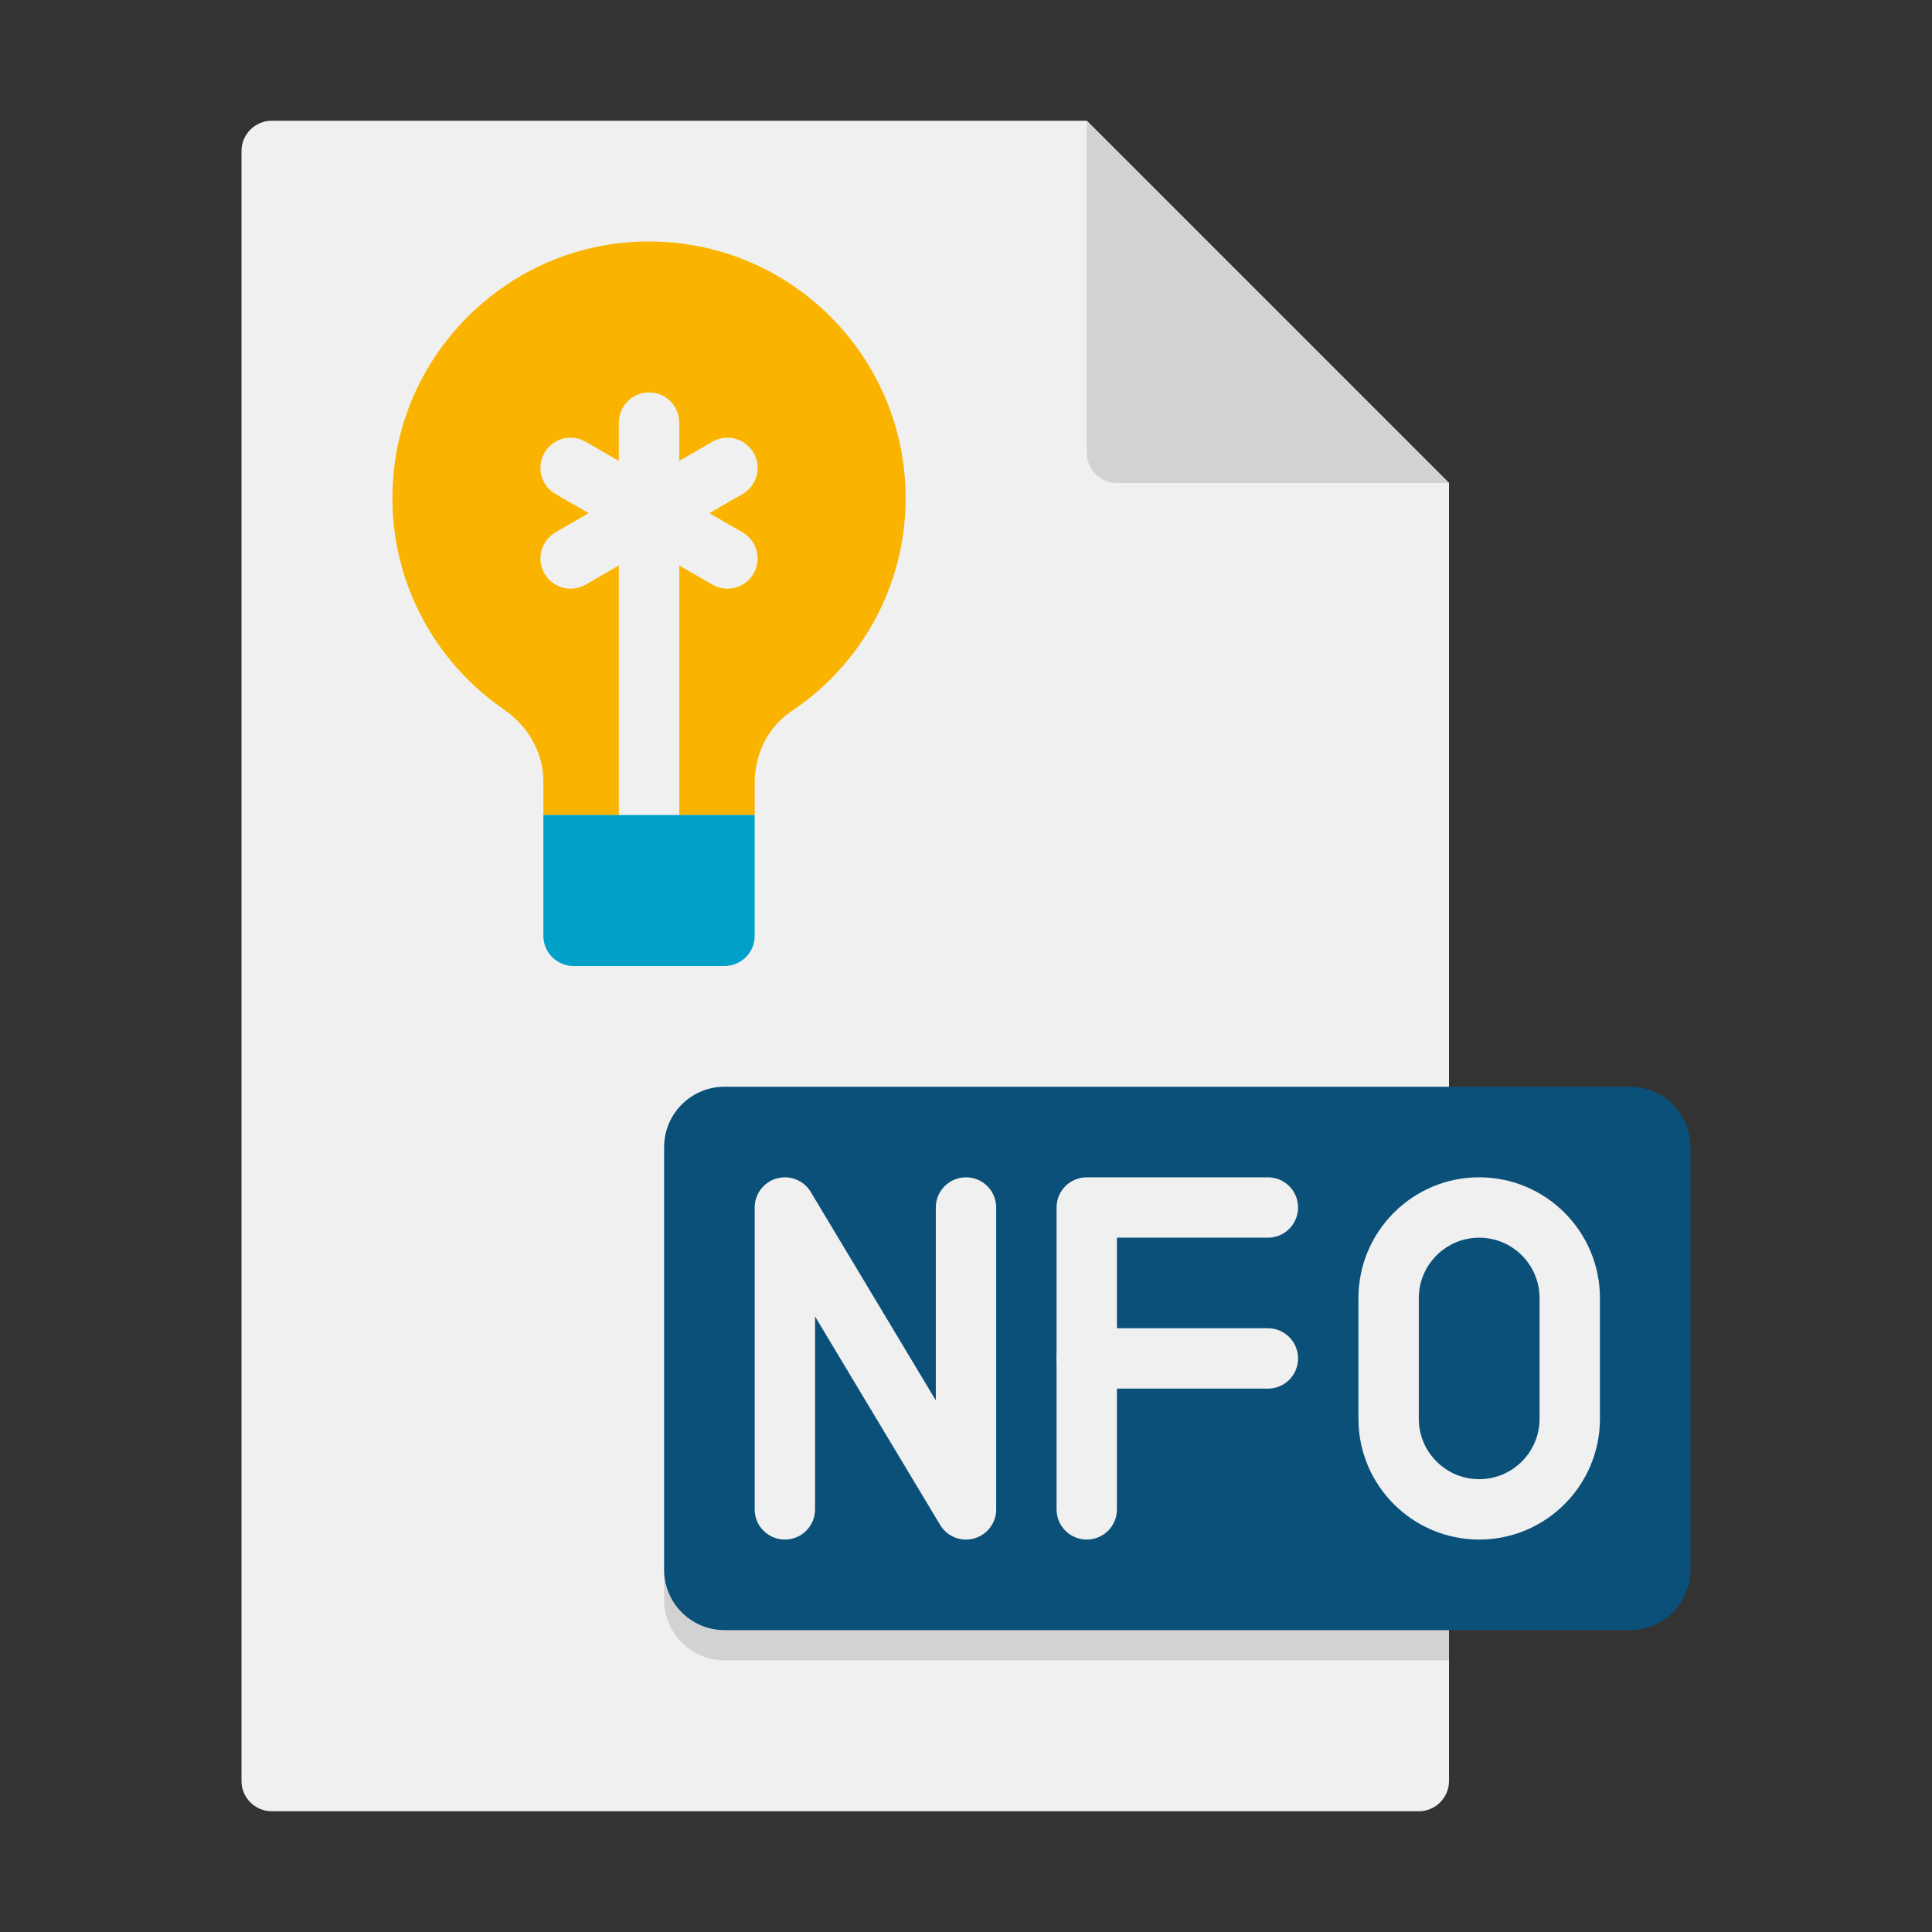 <?xml version="1.0" encoding="utf-8"?>
<!-- Generator: Adobe Illustrator 24.0.0, SVG Export Plug-In . SVG Version: 6.00 Build 0)  -->
<svg version="1.1" xmlns="http://www.w3.org/2000/svg" xmlns:xlink="http://www.w3.org/1999/xlink" x="0px" y="0px"
	 viewBox="0 0 64 64" enable-background="new 0 0 64 64" xml:space="preserve">
<rect x="0" y="0" width="64" height="64" fill="#333333" stroke="none"/>
<g id="Captions">
</g>
<g id="Icons">
	<g>
		<g>
			<path fill="#F0F0F0" d="M48,16v43c0,0.55-0.45,1-1,1H9c-0.55,0-1-0.45-1-1V5c0-0.55,0.45-1,1-1h27L48,16z"/>
		</g>
		<g>
			<path fill="#D2D2D2" d="M48,37v18H24c-1.1,0-2-0.9-2-2V39c0-1.1,0.9-2,2-2H48z"/>
		</g>
		<g>
			<g>
				<path fill="#0A5078" d="M54,54H24c-1.105,0-2-0.895-2-2V38c0-1.105,0.895-2,2-2h30c1.105,0,2,0.895,2,2v14
					C56,53.105,55.105,54,54,54z"/>
			</g>
		</g>
		<g>
			<path fill="#D2D2D2" d="M48,16H37c-0.552,0-1-0.448-1-1V4L48,16z"/>
		</g>
		<g>
			<g>
				<g>
					<path fill="#F0F0F0" d="M32,51c-0.345,0-0.674-0.179-0.857-0.485L27,43.61V50c0,0.553-0.447,1-1,1s-1-0.447-1-1V40
						c0-0.449,0.3-0.844,0.733-0.964c0.431-0.117,0.894,0.063,1.124,0.449L31,46.39V40c0-0.553,0.447-1,1-1s1,0.447,1,1v10
						c0,0.449-0.3,0.844-0.733,0.964C32.179,50.988,32.089,51,32,51z"/>
				</g>
			</g>
			<g>
				<g>
					<path fill="#F0F0F0" d="M42,46h-6c-0.553,0-1-0.447-1-1v-5c0-0.553,0.447-1,1-1h6c0.553,0,1,0.447,1,1s-0.447,1-1,1h-5v3h5
						c0.553,0,1,0.447,1,1S42.553,46,42,46z"/>
				</g>
				<g>
					<path fill="#F0F0F0" d="M36,51c-0.553,0-1-0.447-1-1v-5c0-0.553,0.447-1,1-1s1,0.447,1,1v5C37,50.553,36.553,51,36,51z"/>
				</g>
			</g>
		</g>
		<g>
			<path fill="#F0F0F0" d="M49,51c-2.206,0-4-1.794-4-4v-4c0-2.206,1.794-4,4-4s4,1.794,4,4v4C53,49.206,51.206,51,49,51z M49,41
				c-1.103,0-2,0.897-2,2v4c0,1.103,0.897,2,2,2s2-0.897,2-2v-4C51,41.897,50.103,41,49,41z"/>
		</g>
		<g>
			<path fill="#FAB400" d="M30,16.5c0-4.86-4.079-8.767-9-8.486c0,0,0,0,0,0c-4.131,0.236-7.38,3.435-7.914,7.262
				c-0.475,3.398,1.064,6.471,3.592,8.216C17.477,24.043,18,24.909,18,25.88V27h7v-1.067c0-0.935,0.427-1.844,1.205-2.362
				C28.491,22.049,30,19.453,30,16.5z"/>
		</g>
		<g>
			<g>
				<g>
					<path fill="#F0F0F0" d="M21.5,28c-0.553,0-1-0.447-1-1V14c0-0.553,0.447-1,1-1s1,0.447,1,1v13C22.5,27.553,22.053,28,21.5,28z"
						/>
				</g>
			</g>
			<g>
				<g>
					<path fill="#F0F0F0" d="M18.903,19.5c-0.346,0-0.682-0.179-0.867-0.5c-0.276-0.479-0.112-1.09,0.366-1.366l5.195-3
						c0.476-0.277,1.089-0.113,1.366,0.366c0.276,0.479,0.112,1.09-0.366,1.366l-5.195,3C19.245,19.457,19.073,19.5,18.903,19.5z"/>
				</g>
			</g>
			<g>
				<g>
					<path fill="#F0F0F0" d="M24.097,19.5c-0.17,0-0.342-0.043-0.499-0.134l-5.195-3C17.924,16.09,17.76,15.479,18.036,15
						c0.276-0.479,0.889-0.644,1.366-0.366l5.195,3c0.479,0.276,0.643,0.888,0.366,1.366C24.778,19.321,24.442,19.5,24.097,19.5z"/>
				</g>
			</g>
		</g>
		<g>
			<path fill="#00A0C8" d="M25,27h-7v4c0,0.552,0.448,1,1,1h5c0.552,0,1-0.448,1-1V27z"/>
		</g>
	</g>
</g>
</svg>

